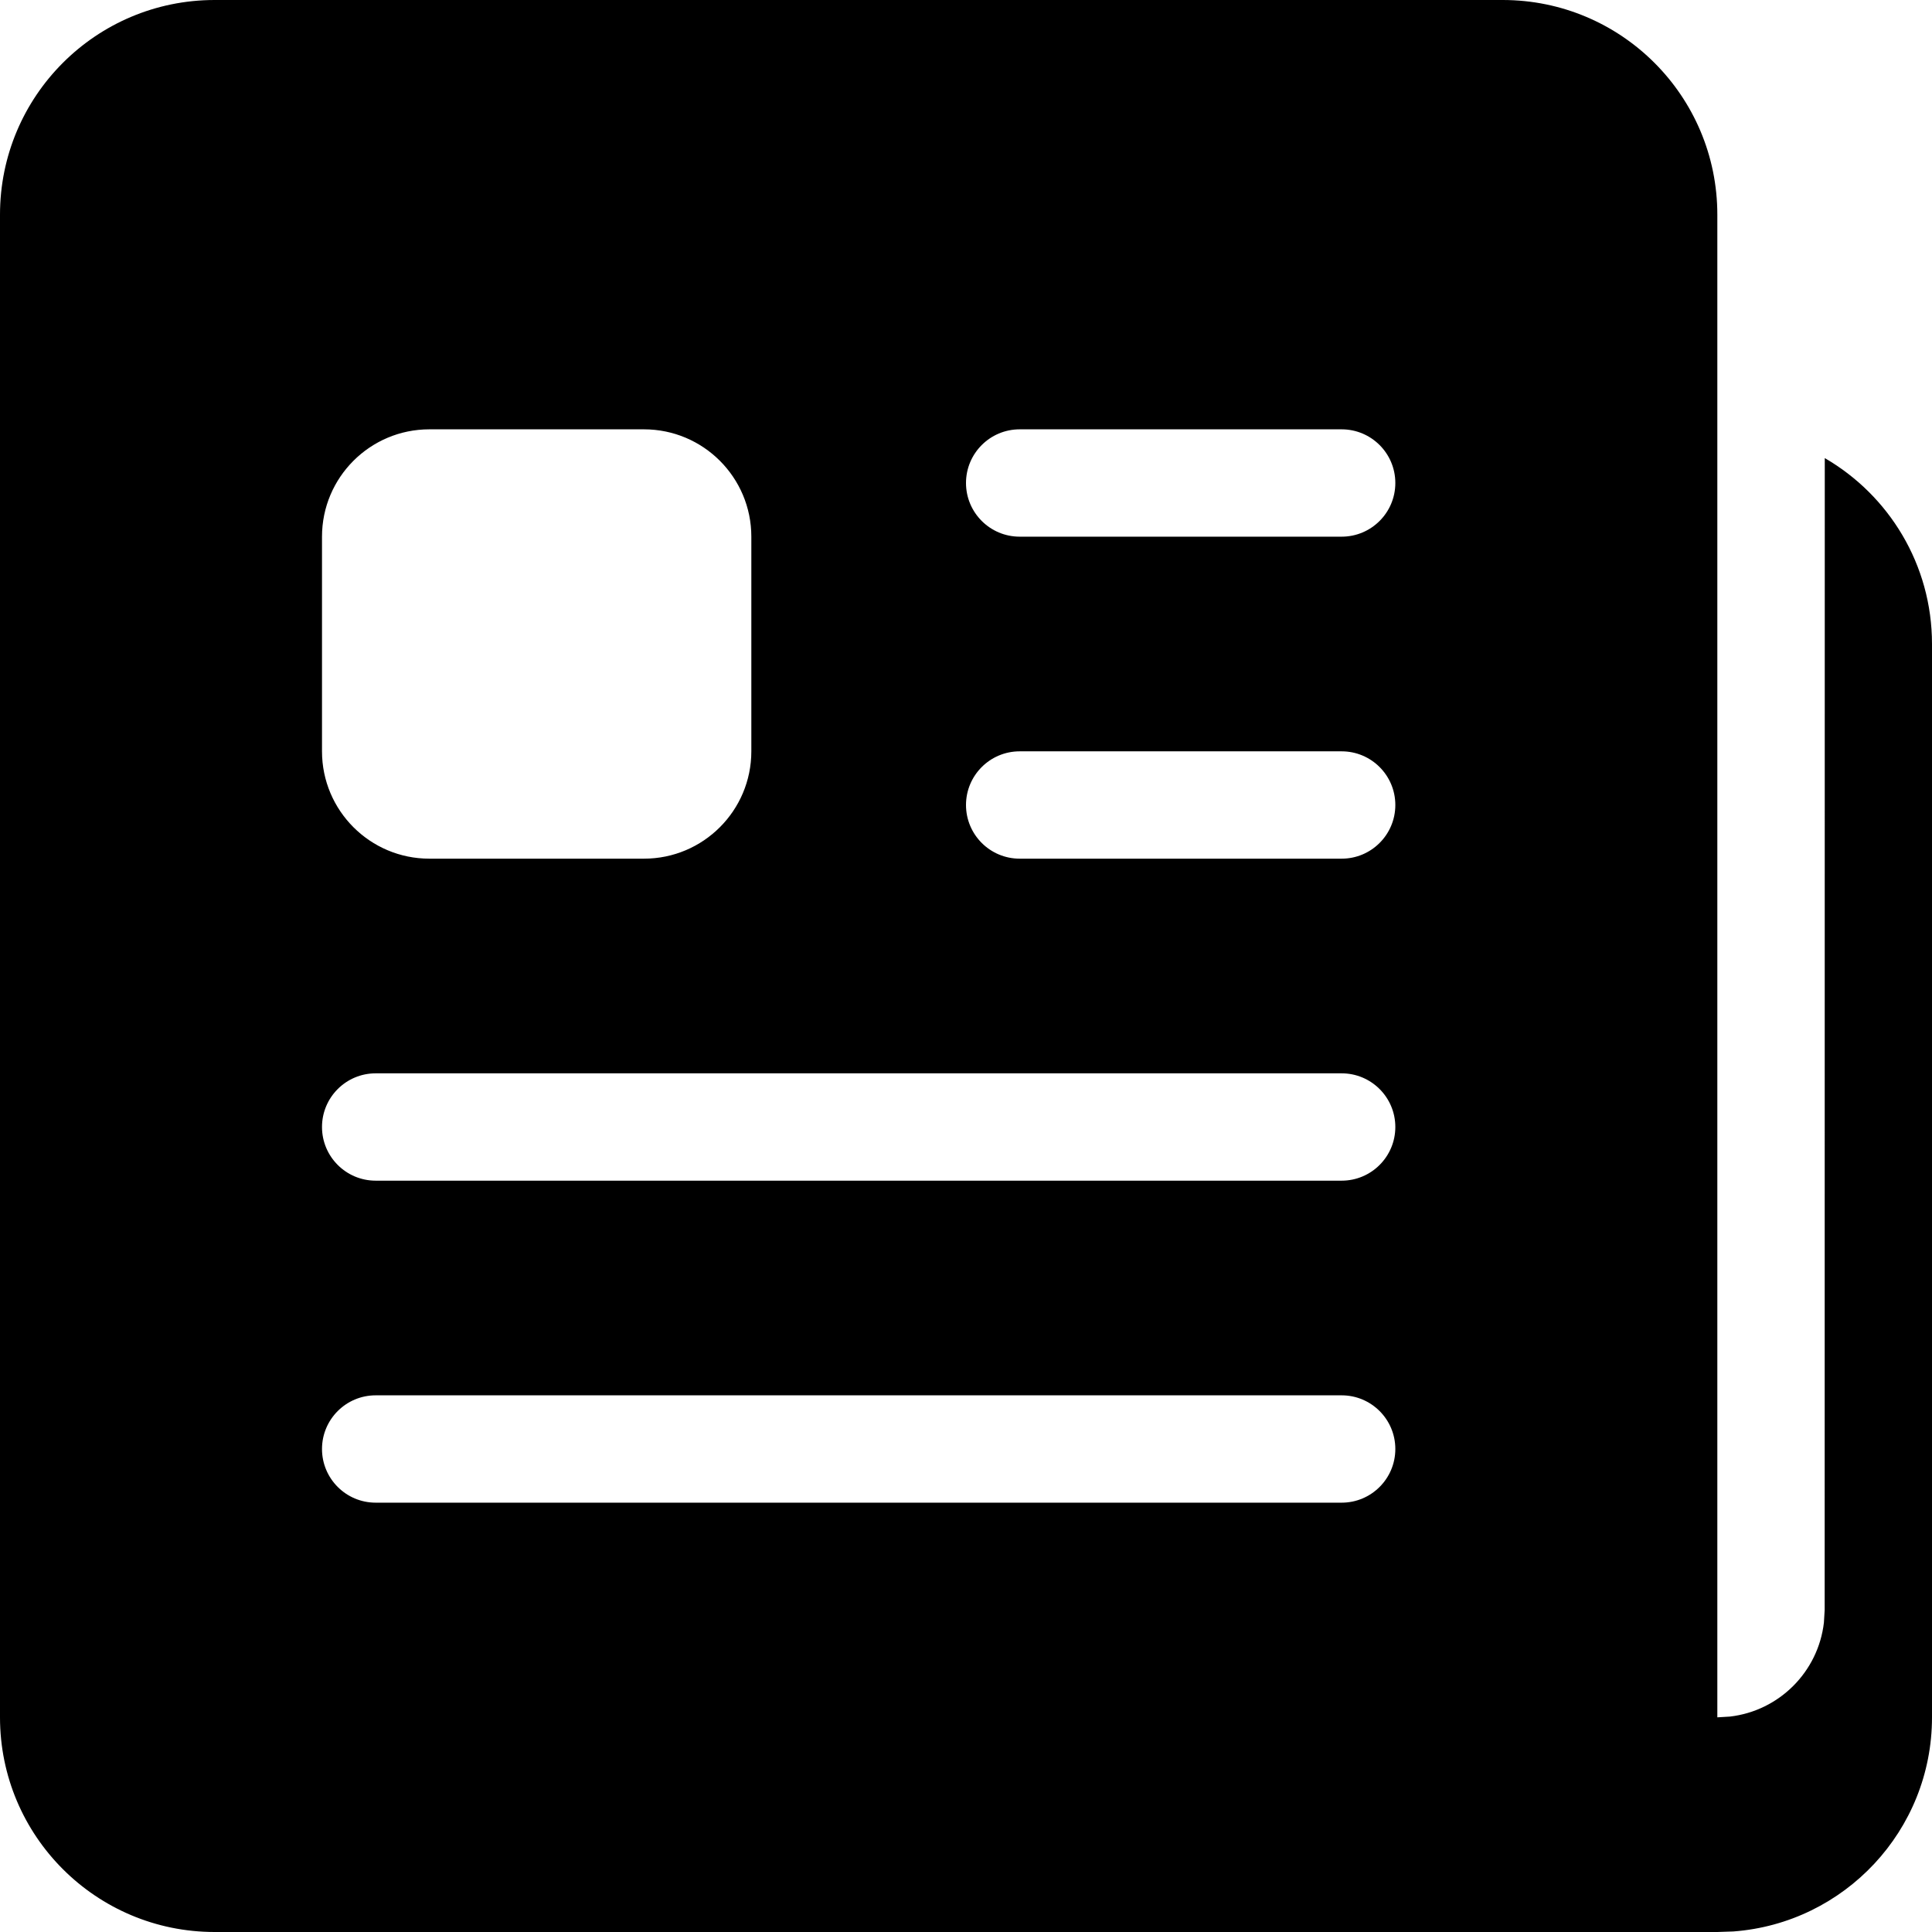 <?xml version="1.0" encoding="UTF-8"?>
<svg width="18px" height="18px" viewBox="0 0 18 18" version="1.1" xmlns="http://www.w3.org/2000/svg" xmlns:xlink="http://www.w3.org/1999/xlink">
    <!-- Generator: Sketch 60.1 (88133) - https://sketch.com -->
    <title>zj_xinwen</title>
    <desc>Created with Sketch.</desc>
    <g id="页面-1" stroke="none" stroke-width="1" fill="none" fill-rule="evenodd">
        <g id="icon" transform="translate(-367, -186)" fill="#000000">
            <path d="M381,186 C382.105,186 383,186.895 383,188 L383,202 L383.117,201.993 C383.576,201.94 383.94,201.576 383.993,201.117 L384,201 L384.001,190.268 C384.598,190.614 385,191.26 385,192 L385,202 C385,203.054 384.184,203.918 383.149,203.995 L383,204 L369,204 C367.895,204 367,203.105 367,202 L367,188 C367,186.895 367.895,186 369,186 L381,186 Z M379.5,199 L370.5,199 C370.224,199 370,199.224 370,199.5 C370,199.776 370.224,200 370.5,200 L370.5,200 L379.5,200 C379.776,200 380,199.776 380,199.5 C380,199.224 379.776,199 379.5,199 L379.5,199 Z M379.5,196 L370.5,196 C370.224,196 370,196.224 370,196.5 C370,196.776 370.224,197 370.5,197 L370.5,197 L379.5,197 C379.776,197 380,196.776 380,196.5 C380,196.224 379.776,196 379.5,196 L379.5,196 Z M373,190 L371,190 C370.448,190 370,190.448 370,191 L370,191 L370,193 C370,193.552 370.448,194 371,194 L371,194 L373,194 C373.552,194 374,193.552 374,193 L374,193 L374,191 C374,190.448 373.552,190 373,190 L373,190 Z M379.5,193 L376.5,193 C376.224,193 376,193.224 376,193.5 C376,193.776 376.224,194 376.5,194 L376.5,194 L379.5,194 C379.776,194 380,193.776 380,193.5 C380,193.224 379.776,193 379.5,193 L379.5,193 Z M379.5,190 L376.5,190 C376.224,190 376,190.224 376,190.5 C376,190.776 376.224,191 376.5,191 L376.5,191 L379.5,191 C379.776,191 380,190.776 380,190.5 C380,190.224 379.776,190 379.5,190 L379.5,190 Z" id="zj_xinwen"></path>
        </g>
    </g>
</svg>